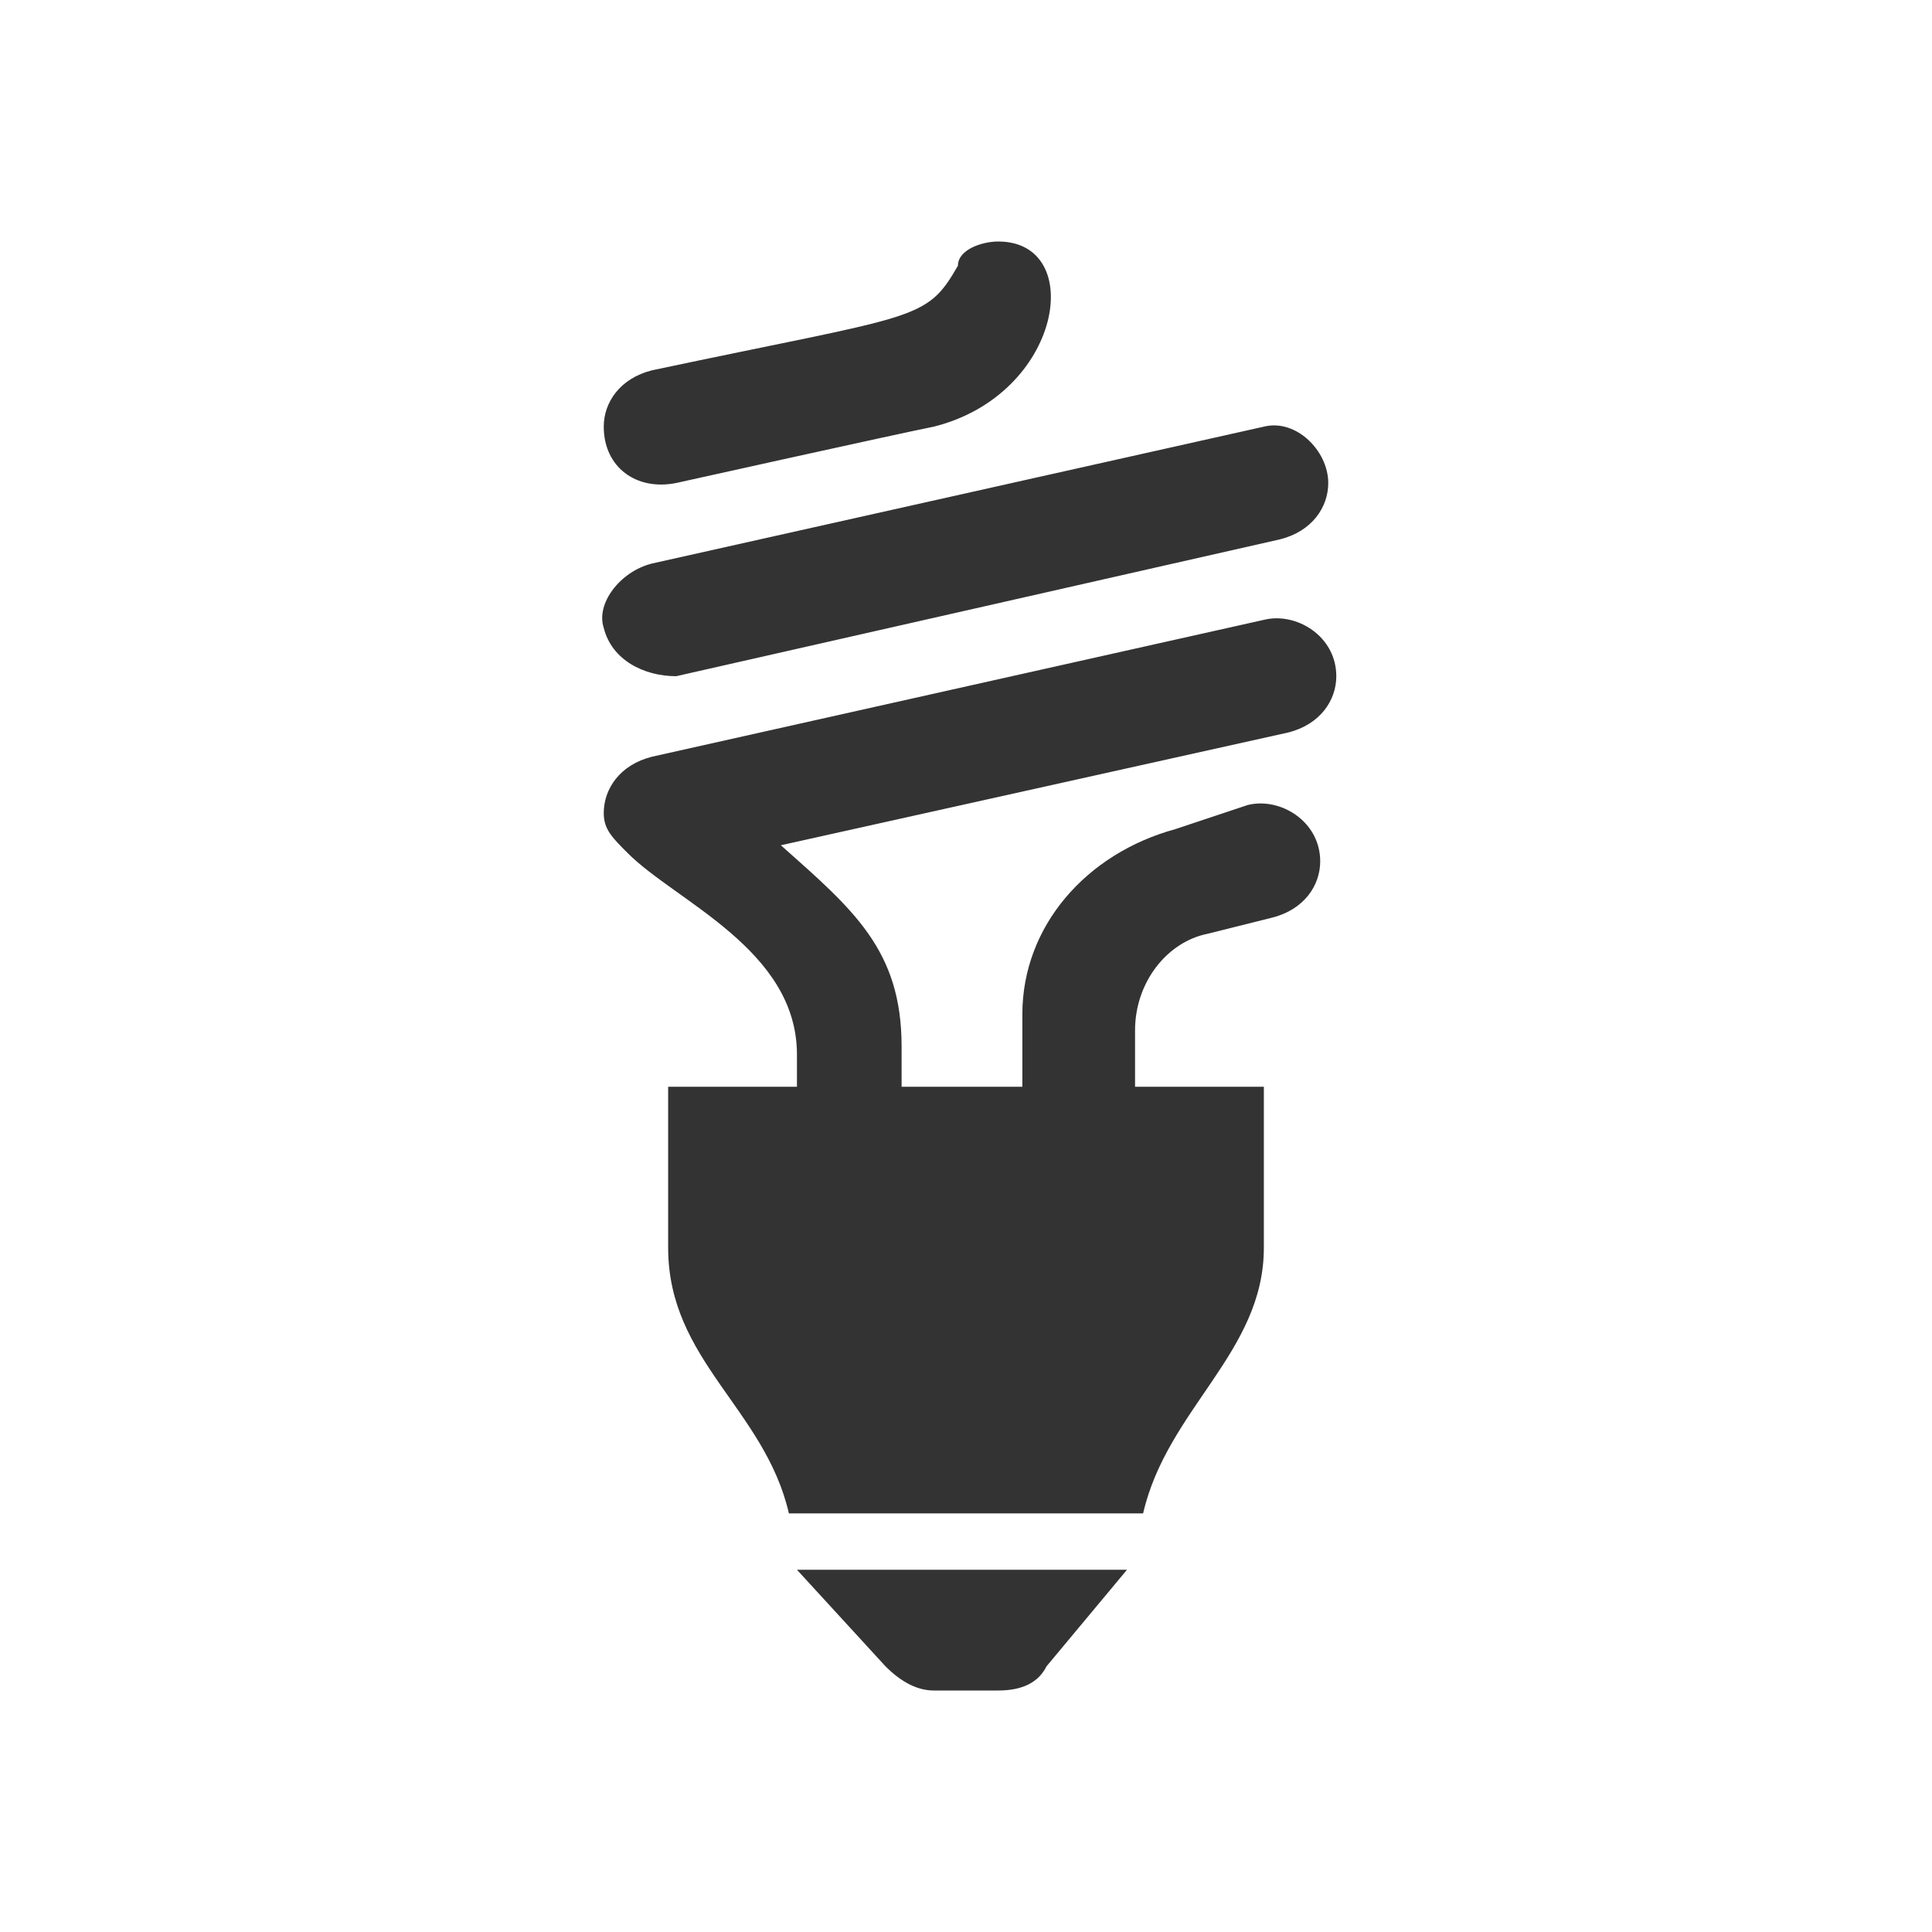 <?xml version="1.0" encoding="utf-8"?>
<!-- Generator: Adobe Illustrator 21.0.2, SVG Export Plug-In . SVG Version: 6.00 Build 0)  -->
<svg version="1.1" id="Ebene_1" xmlns="http://www.w3.org/2000/svg" xmlns:xlink="http://www.w3.org/1999/xlink" x="0px" y="0px"
	 viewBox="0 0 24 24" style="enable-background:new 0 0 24 24;" xml:space="preserve">
<rect x="0" y="0" width="24" height="24" fill="#333333" stroke="none"/>
<style type="text/css">
	.st0{fill:#FFFFFF;}
</style>
<path class="st0" d="M0,0v24h24V0H0z M16.5,6c0,0.3-0.2,0.6-0.6,0.7L8.4,8.4C8,8.4,7.6,8.2,7.5,7.8C7.4,7.5,7.7,7.1,8.1,7l7.6-1.7
	C16.1,5.2,16.5,5.6,16.5,6z M8.1,4.6c3.3-0.7,3.4-0.6,3.8-1.3C11.9,3.1,12.2,3,12.4,3c1.1,0,0.8,1.9-0.8,2.3C11.1,5.4,8.4,6,8.4,6
	C7.9,6.1,7.5,5.8,7.5,5.3C7.5,5,7.7,4.7,8.1,4.6z M13,20.7c-0.1,0.2-0.3,0.3-0.6,0.3h-0.8c-0.2,0-0.4-0.1-0.6-0.3l-1.1-1.2h4.1
	L13,20.7z M11.2,13v0.5h1.5v-0.9c0-1.1,0.8-2,1.9-2.3l0.9-0.3c0.4-0.1,0.9,0.2,0.9,0.7c0,0.3-0.2,0.6-0.6,0.7l-0.8,0.2
	c-0.5,0.1-0.9,0.6-0.9,1.2v0.7h1.6v2c0,1.3-1.2,2-1.5,3.3H9.8c-0.3-1.3-1.5-1.9-1.5-3.3v-2h1.6v-0.4c0-1.3-1.5-1.9-2.1-2.5
	c-0.2-0.2-0.3-0.3-0.3-0.5c0-0.3,0.2-0.6,0.6-0.7l7.6-1.7c0.4-0.1,0.9,0.2,0.9,0.7c0,0.3-0.2,0.6-0.6,0.7l-6.3,1.4
	C10.6,11.3,11.2,11.8,11.2,13z"/>
</svg>

